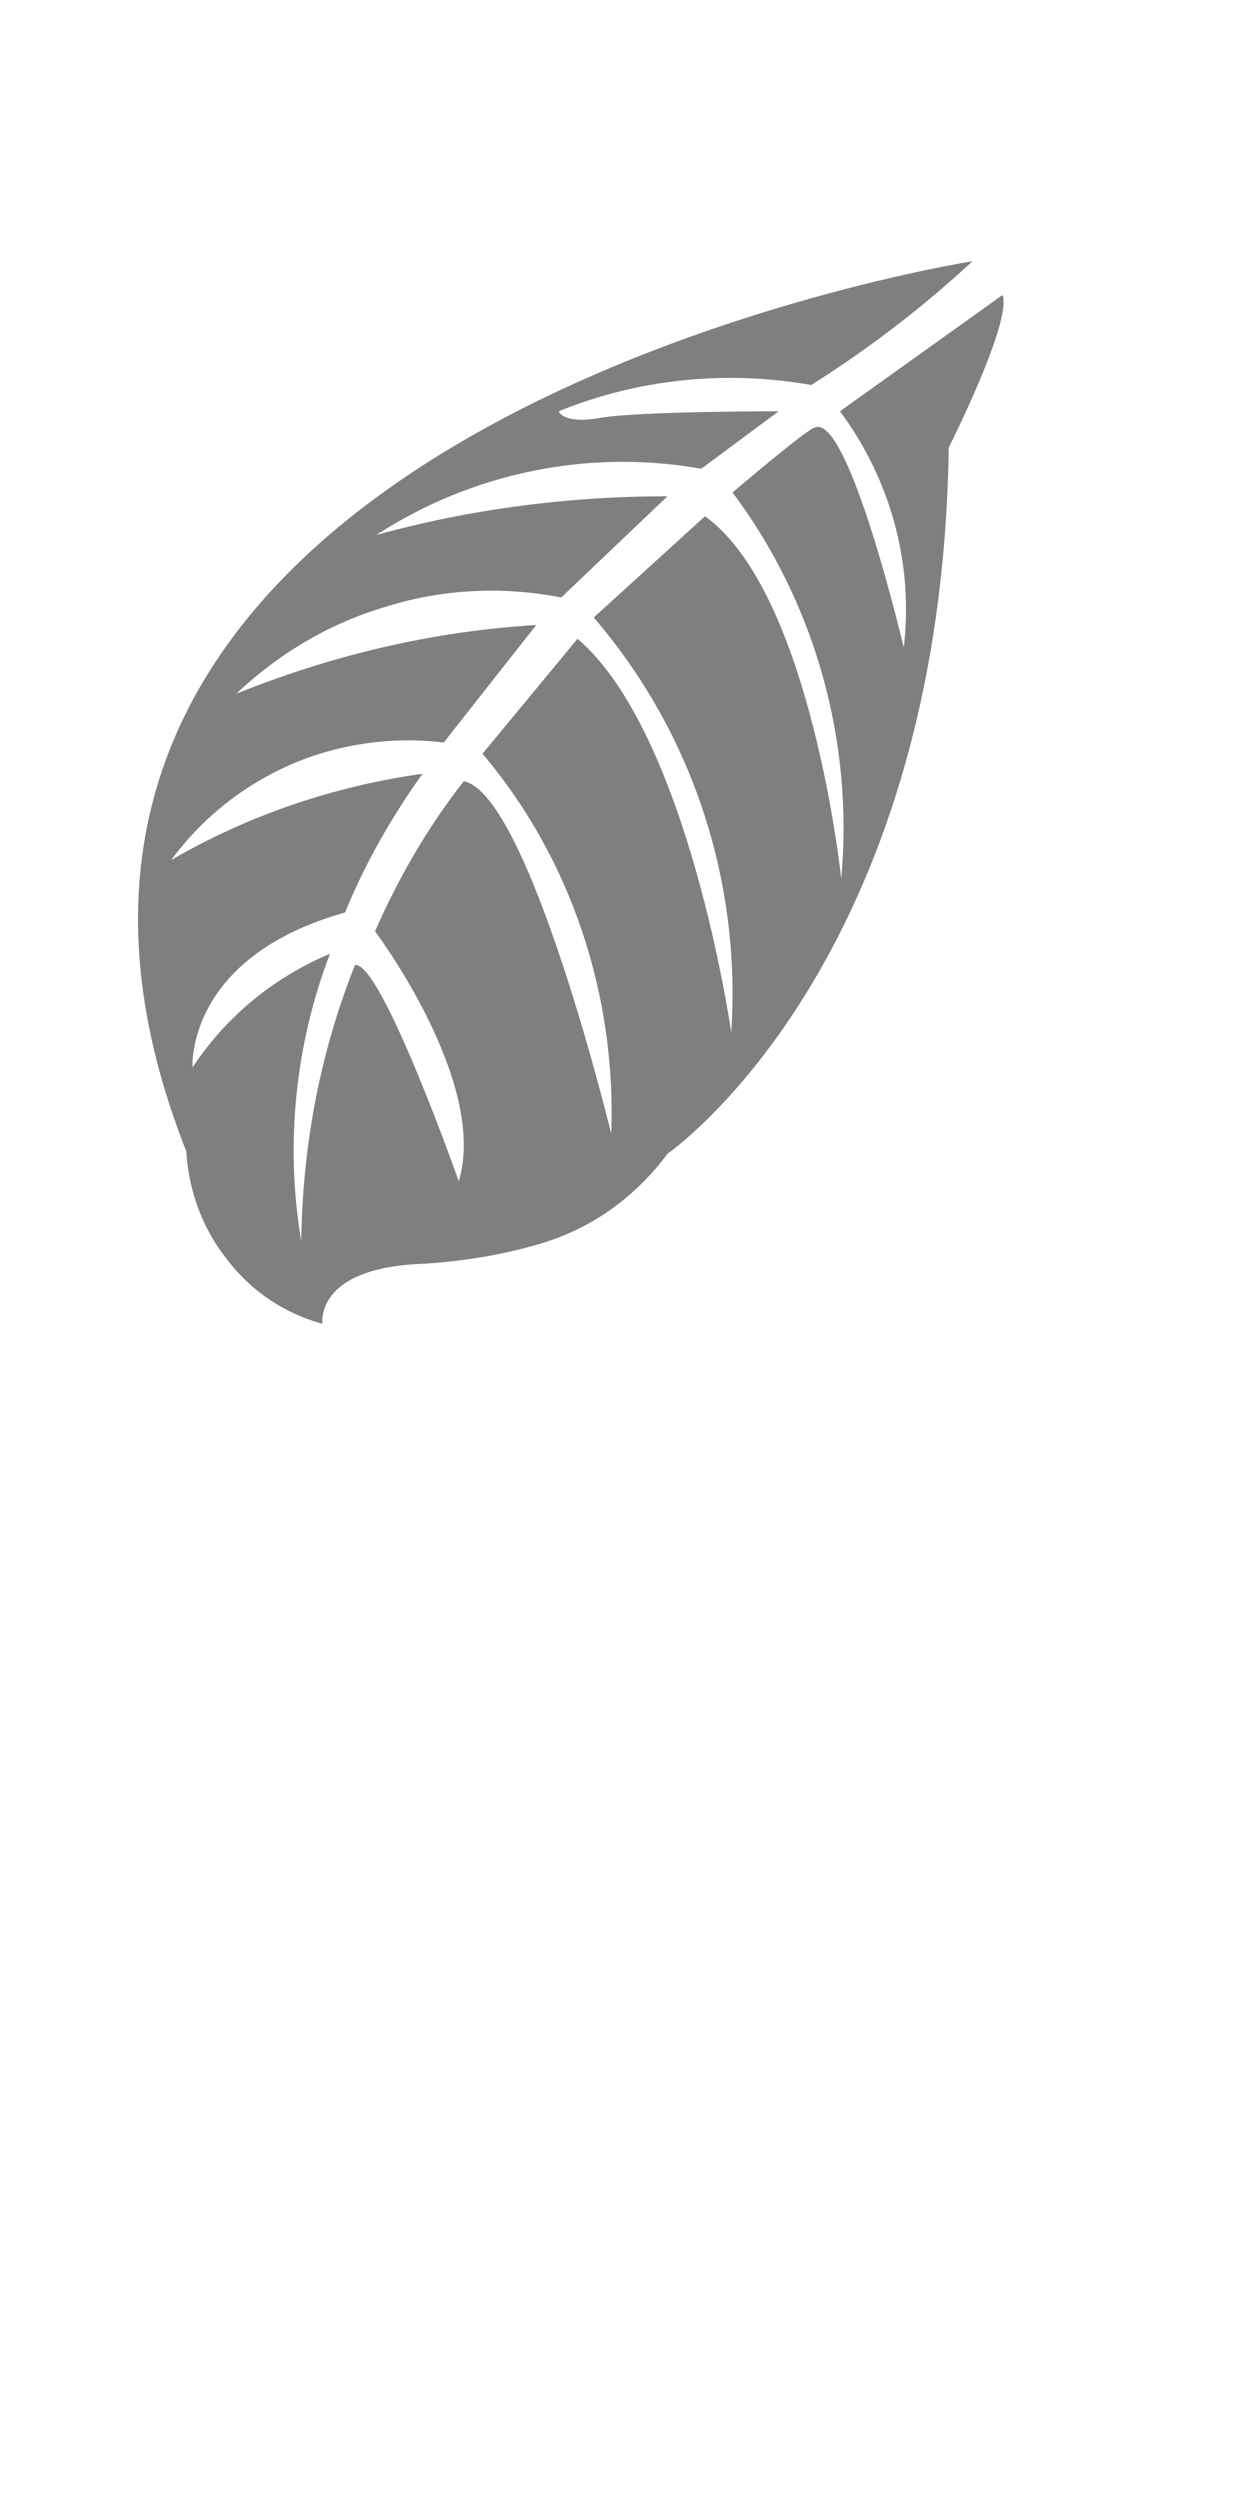 <svg width="1" height="2" viewBox="0 0 1 2" fill="none" xmlns="http://www.w3.org/2000/svg">
<path opacity="0.5" d="M0.778 0.209C0.778 0.209 -0.079 0.343 0.149 0.921C0.151 0.953 0.162 0.983 0.182 1.008C0.201 1.033 0.228 1.051 0.258 1.059C0.258 1.059 0.251 1.014 0.339 1.011C0.37 1.009 0.402 1.004 0.432 0.995C0.473 0.983 0.508 0.958 0.534 0.923C0.534 0.923 0.753 0.772 0.759 0.358C0.759 0.358 0.81 0.257 0.802 0.236L0.672 0.329C0.712 0.383 0.731 0.45 0.723 0.518C0.723 0.518 0.679 0.331 0.652 0.342C0.647 0.342 0.586 0.394 0.586 0.394C0.652 0.482 0.683 0.593 0.673 0.703C0.673 0.703 0.649 0.474 0.564 0.413L0.475 0.494C0.554 0.586 0.593 0.705 0.585 0.826C0.585 0.826 0.551 0.587 0.462 0.511L0.386 0.603C0.457 0.687 0.493 0.796 0.489 0.907C0.489 0.907 0.423 0.635 0.371 0.625C0.342 0.662 0.319 0.702 0.3 0.745C0.3 0.745 0.391 0.866 0.367 0.945C0.367 0.945 0.305 0.769 0.284 0.772C0.256 0.842 0.242 0.917 0.241 0.993C0.228 0.916 0.236 0.836 0.264 0.763C0.219 0.782 0.181 0.813 0.154 0.854C0.154 0.854 0.148 0.766 0.276 0.73C0.292 0.691 0.313 0.654 0.338 0.619C0.267 0.629 0.199 0.652 0.137 0.688C0.162 0.654 0.195 0.628 0.234 0.611C0.272 0.595 0.314 0.589 0.355 0.594L0.429 0.5C0.346 0.505 0.266 0.524 0.189 0.555C0.224 0.522 0.265 0.498 0.31 0.485C0.355 0.471 0.403 0.469 0.449 0.478L0.534 0.397C0.456 0.397 0.377 0.407 0.301 0.428C0.378 0.378 0.471 0.359 0.561 0.375L0.623 0.329C0.623 0.329 0.514 0.329 0.482 0.334C0.45 0.34 0.447 0.329 0.447 0.329C0.511 0.303 0.581 0.296 0.649 0.308C0.695 0.279 0.738 0.246 0.778 0.209Z" fill="black"/>
</svg>
